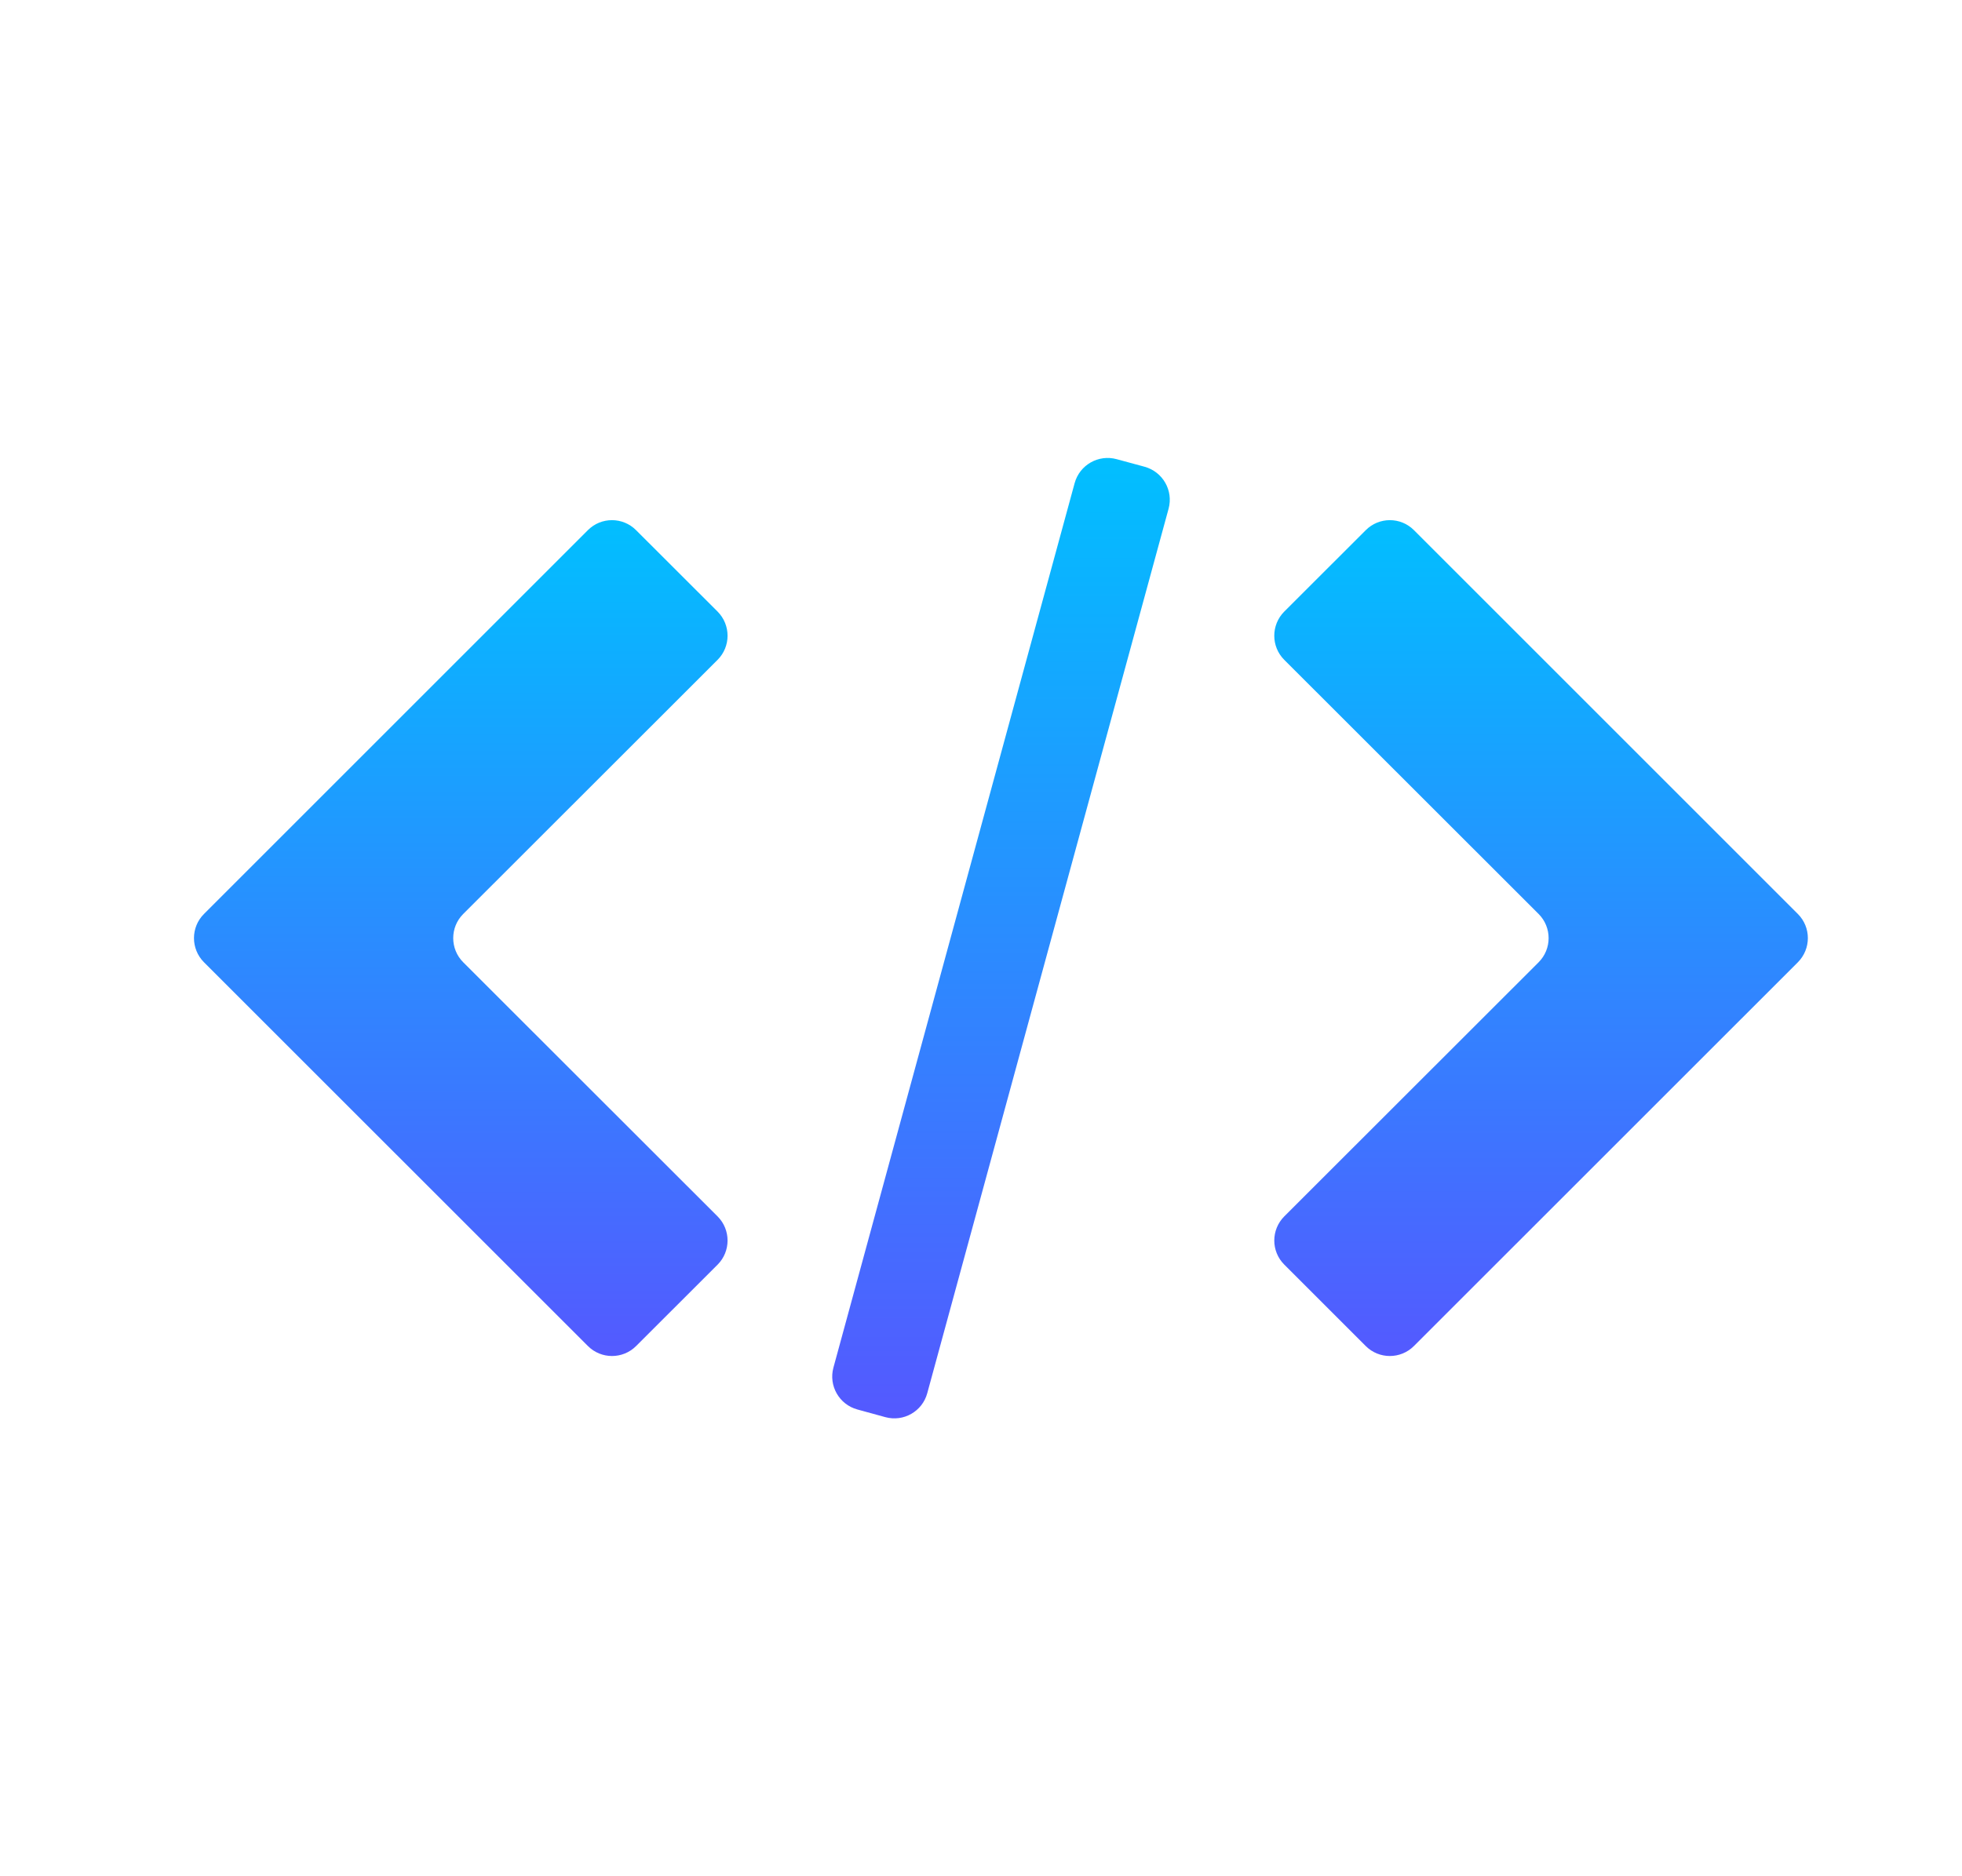 <svg width="23" height="22" viewBox="0 0 23 22" fill="none" xmlns="http://www.w3.org/2000/svg">
<path d="M15.056 14.262C14.899 14.419 14.899 14.672 15.055 14.828L16.01 15.783C16.166 15.939 16.419 15.939 16.575 15.783L21.076 11.283C21.232 11.126 21.232 10.873 21.076 10.717L16.575 6.216C16.419 6.06 16.166 6.06 16.01 6.217L15.055 7.171C14.899 7.328 14.899 7.581 15.055 7.737L18.037 10.717C18.193 10.873 18.193 11.127 18.037 11.283L15.056 14.262Z" fill="url(#paint0_linear_451_1327)"/>
<path d="M8.412 7.737C8.568 7.581 8.568 7.328 8.412 7.171L7.457 6.217C7.301 6.06 7.048 6.06 6.892 6.216L2.391 10.717C2.235 10.873 2.235 11.126 2.391 11.283L6.892 15.783C7.048 15.939 7.301 15.939 7.457 15.783L8.412 14.829C8.568 14.673 8.568 14.419 8.412 14.263L5.43 11.283C5.274 11.127 5.274 10.873 5.43 10.717L8.412 7.737Z" fill="url(#paint1_linear_451_1327)"/>
<path d="M12.598 5.664C12.657 5.451 12.877 5.326 13.09 5.384L13.418 5.473C13.631 5.532 13.757 5.751 13.699 5.965L10.87 16.336C10.812 16.55 10.592 16.675 10.379 16.617L10.051 16.527C9.838 16.469 9.712 16.249 9.77 16.036L12.598 5.664Z" fill="url(#paint2_linear_451_1327)"/>
<defs>
<linearGradient id="paint0_linear_451_1327" x1="18.066" y1="16.065" x2="18.066" y2="5.934" gradientUnits="userSpaceOnUse">
<stop stop-color="#5558FF"/>
<stop offset="1" stop-color="#00C0FF"/>
</linearGradient>
<linearGradient id="paint1_linear_451_1327" x1="5.402" y1="16.066" x2="5.402" y2="5.934" gradientUnits="userSpaceOnUse">
<stop stop-color="#5558FF"/>
<stop offset="1" stop-color="#00C0FF"/>
</linearGradient>
<linearGradient id="paint2_linear_451_1327" x1="11.734" y1="16.722" x2="11.734" y2="5.278" gradientUnits="userSpaceOnUse">
<stop stop-color="#5558FF"/>
<stop offset="1" stop-color="#00C0FF"/>
</linearGradient>
</defs>
</svg>
